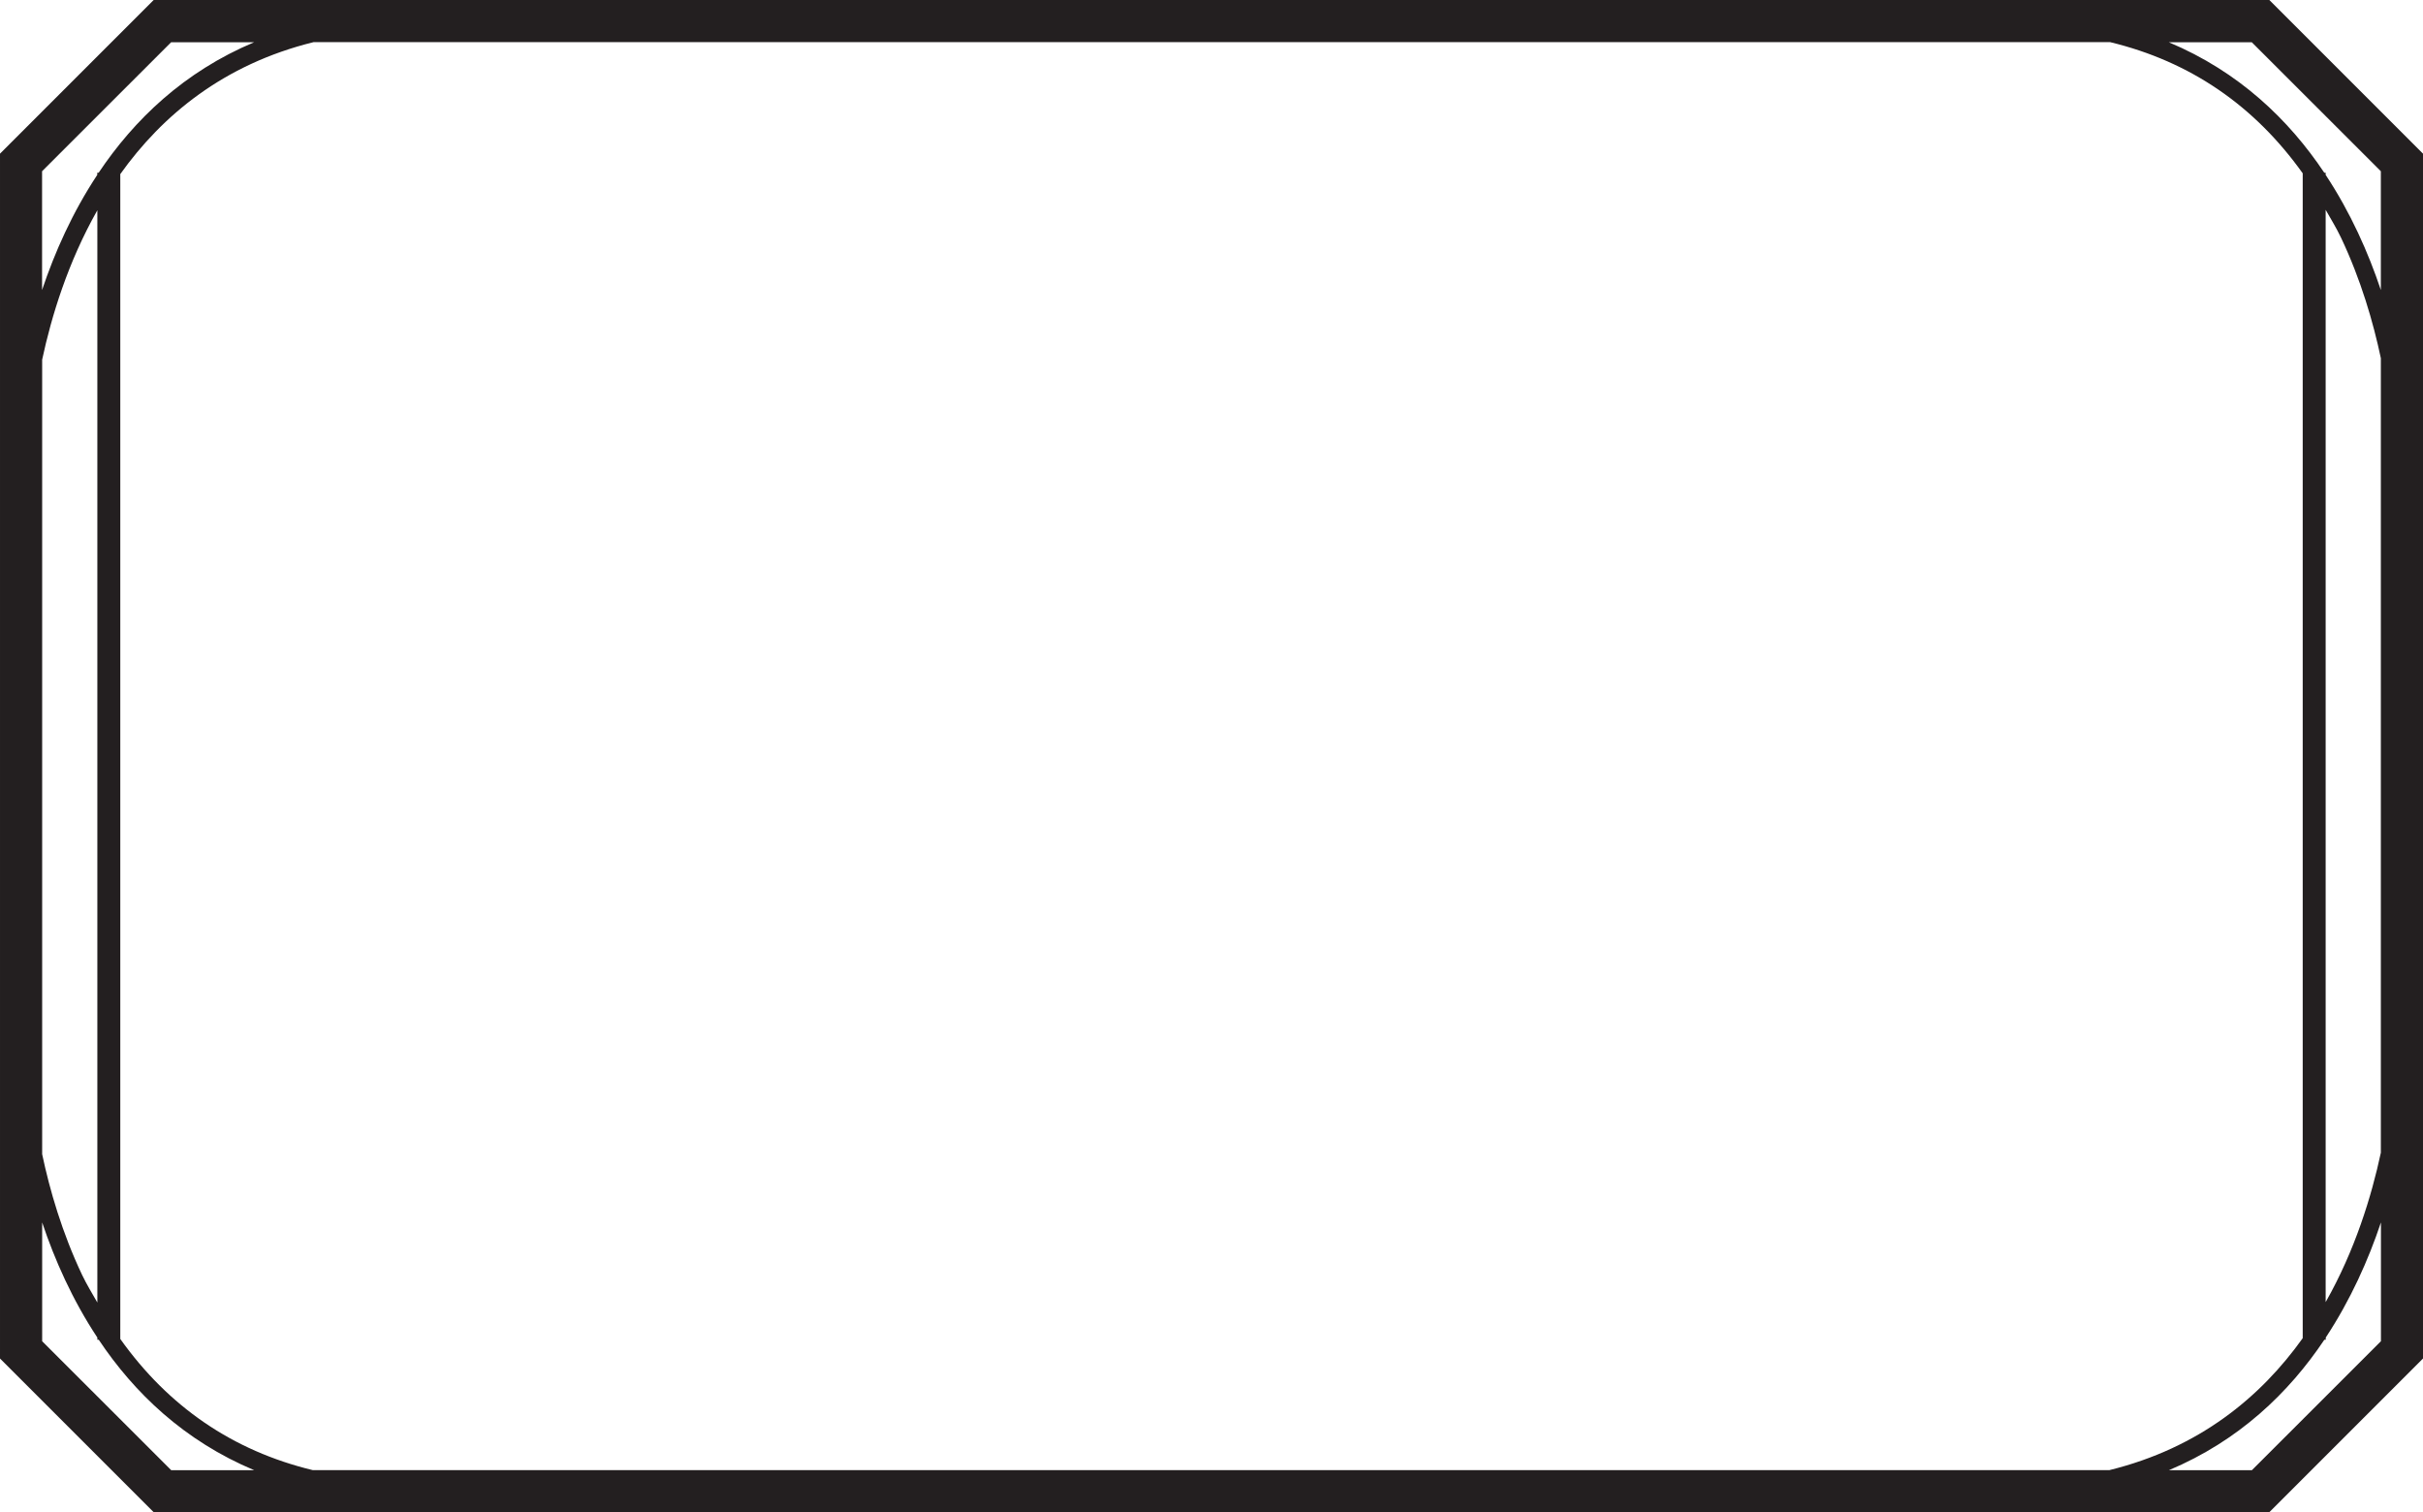 <?xml version="1.0" encoding="UTF-8"?>
<!-- Created with Inkscape (http://www.inkscape.org/) -->
<svg width="27.878mm" height="17.399mm" version="1.1" viewBox="0 0 27.878 17.399" xmlns="http://www.w3.org/2000/svg">
 <path d="m26.11 0h-24.342l-1.768 1.768v13.862l1.768 1.768h24.342l1.768-1.768v-13.862zm1.283 1.97v1.367c-0.144-0.431-0.348-0.891-0.635-1.325v-0.025h-0.016c-0.407-0.609-0.981-1.162-1.789-1.501h0.955zm-3.123 14.944h-20.672c-0.922-0.223-1.66-0.731-2.214-1.509v-13.402c0.482-0.676 1.189-1.263 2.223-1.518h20.672c0.922 0.223 1.66 0.731 2.215 1.509v13.402c-0.482 0.676-1.189 1.263-2.224 1.518m-23.785-12.776c0.107-0.5 0.297-1.122 0.635-1.719v12.567c-0.059-0.105-0.121-0.204-0.175-0.317-0.232-0.489-0.373-0.979-0.46-1.39zm26.273-1.724c0.059 0.105 0.121 0.204 0.175 0.317 0.232 0.489 0.373 0.979 0.46 1.39v9.141c-0.107 0.5-0.297 1.123-0.635 1.719zm-24.789-1.928h0.955c-0.807 0.339-1.381 0.892-1.789 1.501h-0.016v0.025c-0.287 0.434-0.491 0.894-0.635 1.325v-1.367zm-1.484 14.945v-1.367c0.144 0.431 0.348 0.891 0.635 1.325v0.025h0.016c0.407 0.609 0.981 1.162 1.789 1.501h-0.955zm25.424 1.484h-0.955c0.807-0.339 1.381-0.892 1.789-1.501h0.016v-0.025c0.286-0.434 0.491-0.894 0.635-1.325v1.367z" fill="#231f20"/>
</svg>
